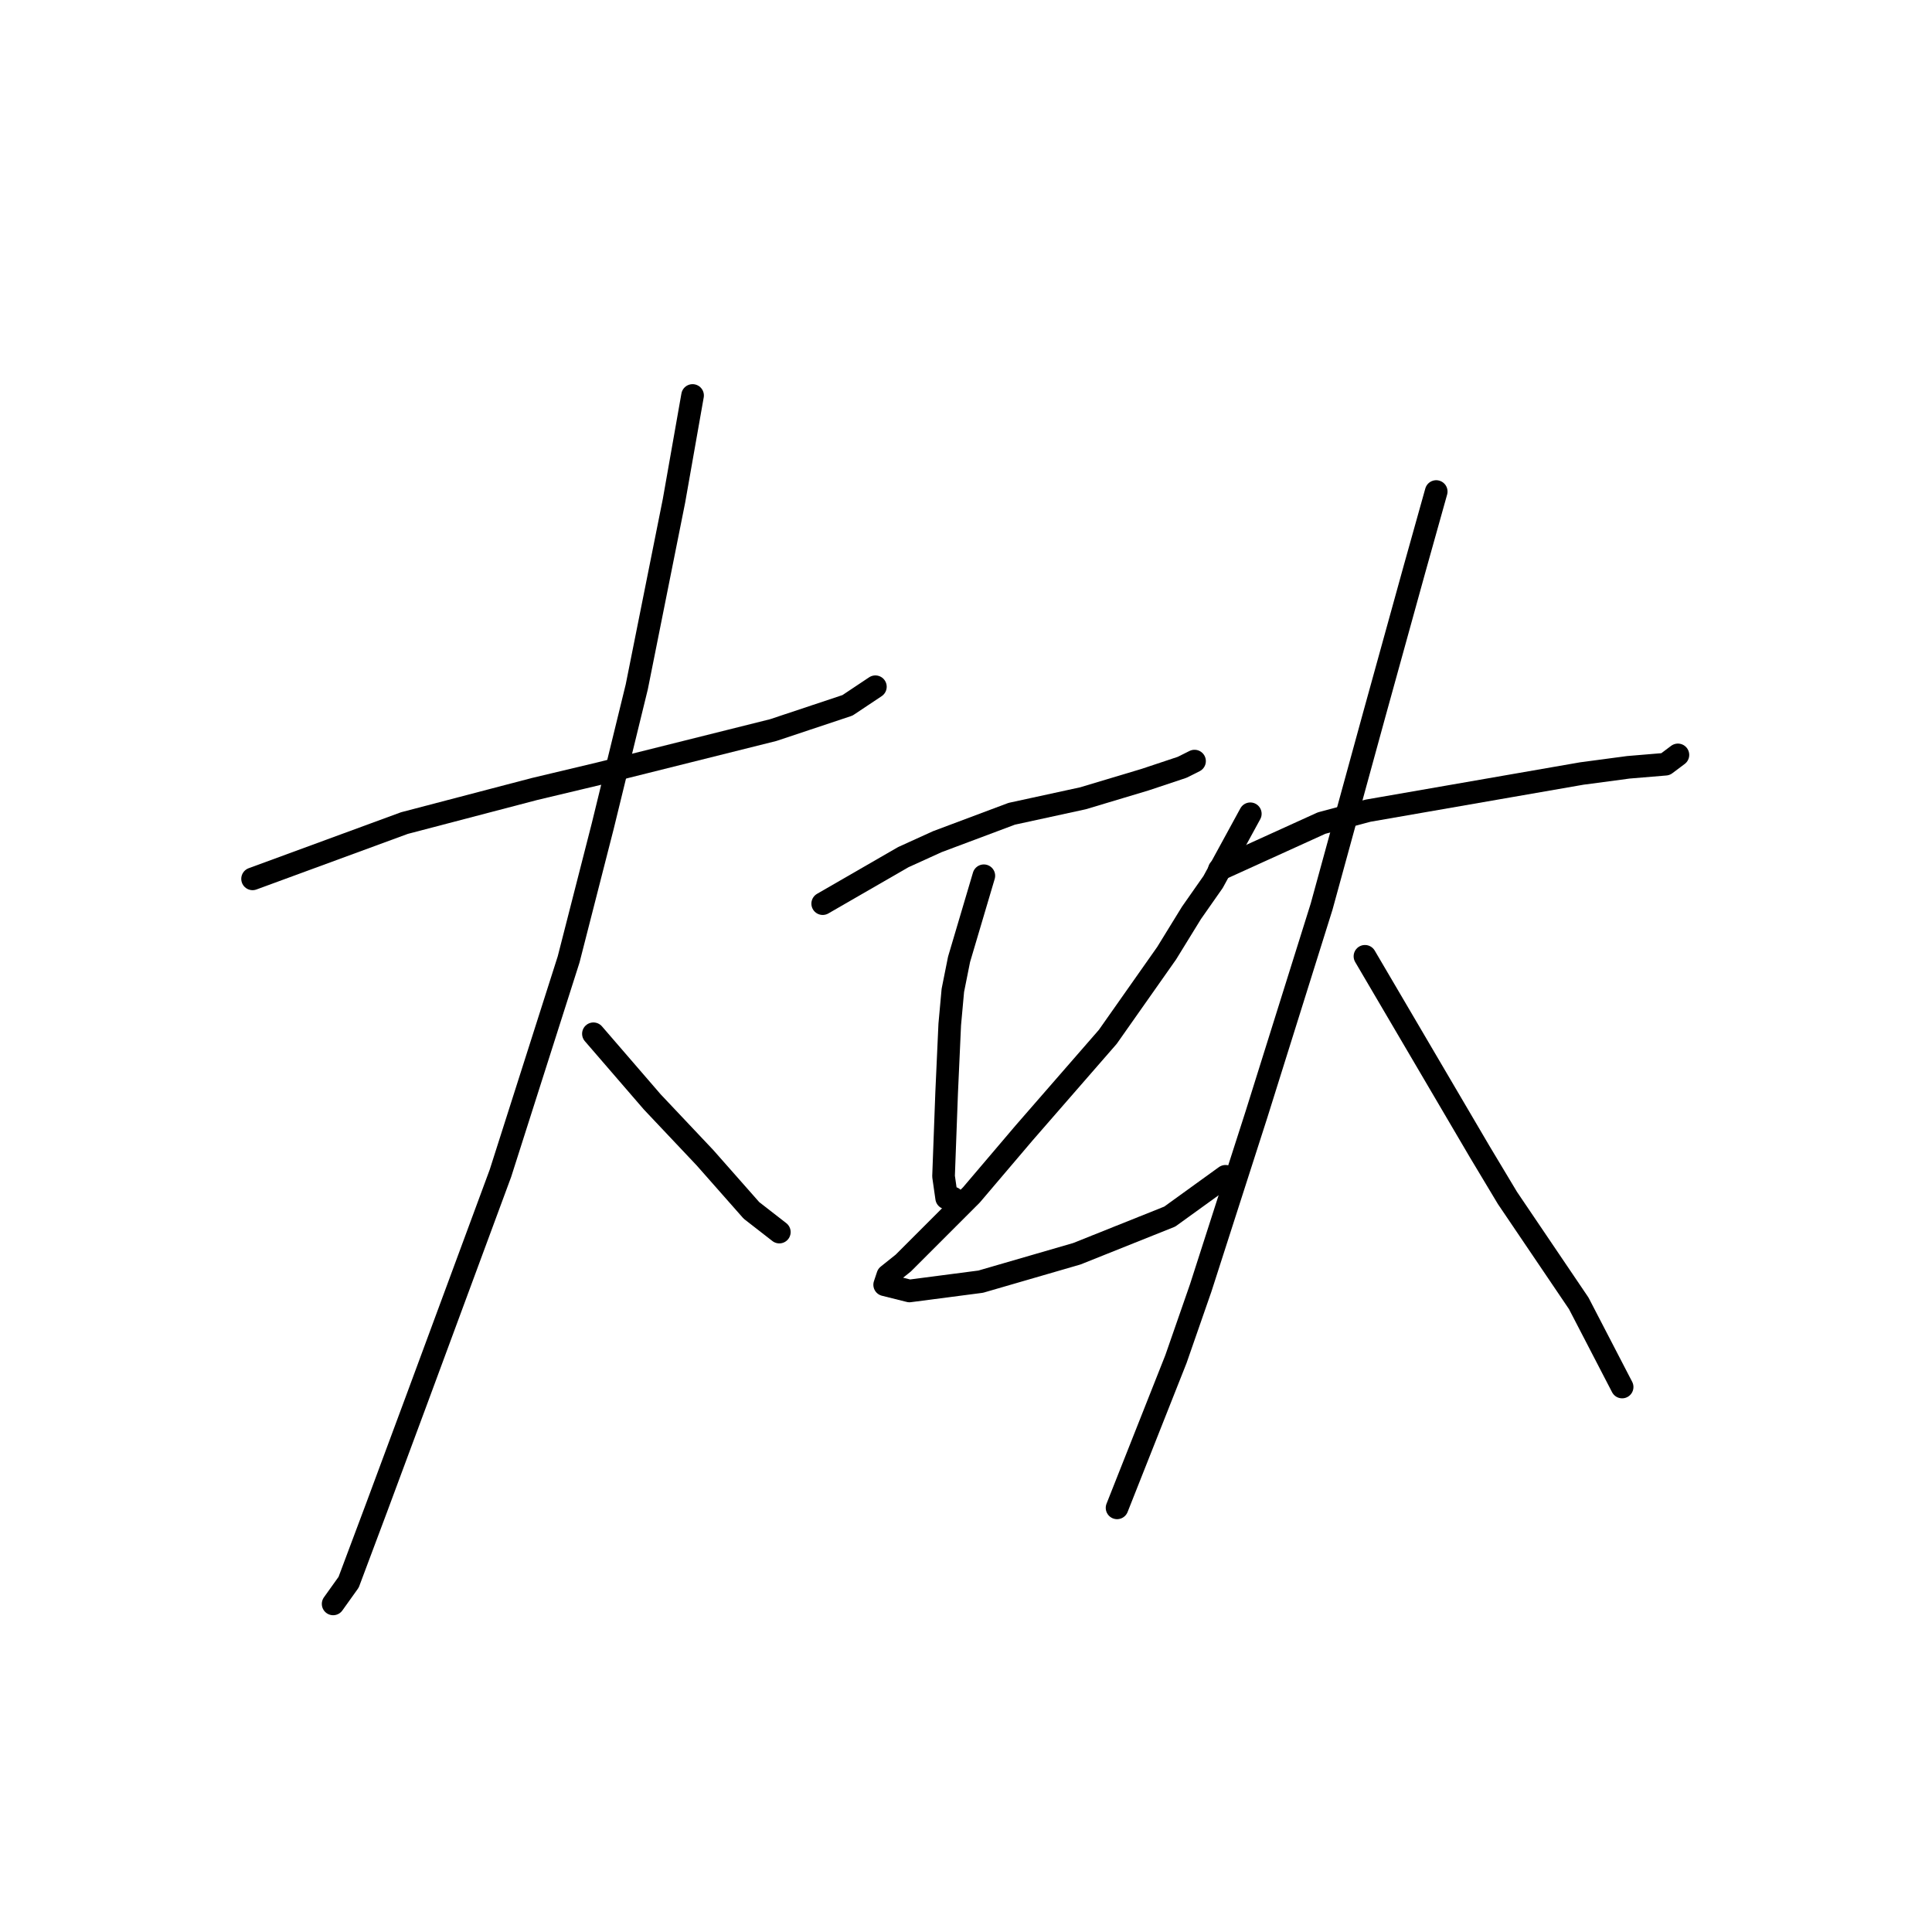 <?xml version="1.0" standalone="no"?>
    <svg width="256" height="256" xmlns="http://www.w3.org/2000/svg" version="1.1">
    <polyline stroke="black" stroke-width="3" stroke-linecap="round" fill="transparent" stroke-linejoin="round" points="33.468 116.452 53.586 109.062 70.83 104.546 79.452 102.493 102.444 96.745 112.298 93.46 115.993 90.997 115.993 90.997 " />
        <polyline stroke="black" stroke-width="3" stroke-linecap="round" fill="transparent" stroke-linejoin="round" points="91.769 52.403 89.306 66.362 84.379 90.997 79.863 109.472 75.346 127.127 66.314 155.456 55.228 185.428 49.891 199.798 46.196 209.652 44.143 212.526 44.143 212.526 " />
        <polyline stroke="black" stroke-width="3" stroke-linecap="round" fill="transparent" stroke-linejoin="round" points="78.631 136.981 86.432 146.013 93.411 153.403 99.57 160.383 103.265 163.257 103.265 163.257 " />
        <polyline stroke="black" stroke-width="3" stroke-linecap="round" fill="transparent" stroke-linejoin="round" points="109.013 119.737 119.688 113.578 124.204 111.525 134.058 107.83 143.501 105.777 151.712 103.314 156.639 101.672 158.282 100.85 158.282 100.85 " />
        <polyline stroke="black" stroke-width="3" stroke-linecap="round" fill="transparent" stroke-linejoin="round" points="130.363 116.042 127.078 127.127 126.257 131.233 125.846 135.749 125.436 144.781 125.025 155.867 125.436 158.741 126.257 158.741 126.257 158.741 " />
        <polyline stroke="black" stroke-width="3" stroke-linecap="round" fill="transparent" stroke-linejoin="round" points="165.672 107.83 160.745 116.863 157.871 120.968 154.586 126.306 146.786 137.391 135.7 150.119 128.72 158.33 123.383 163.668 119.688 167.363 117.635 169.005 117.224 170.237 120.509 171.058 129.952 169.826 142.68 166.131 154.997 161.204 162.387 155.867 162.387 155.867 " />
        <polyline stroke="black" stroke-width="3" stroke-linecap="round" fill="transparent" stroke-linejoin="round" points="161.566 115.22 175.115 109.062 181.274 107.42 200.16 104.135 209.603 102.493 215.761 101.672 220.688 101.261 222.331 100.029 222.331 100.029 " />
        <polyline stroke="black" stroke-width="3" stroke-linecap="round" fill="transparent" stroke-linejoin="round" points="190.306 65.131 187.432 75.395 182.095 94.692 175.115 120.147 166.493 147.655 159.103 170.647 155.818 180.091 148.017 199.798 148.017 199.798 " />
        <polyline stroke="black" stroke-width="3" stroke-linecap="round" fill="transparent" stroke-linejoin="round" points="180.863 126.716 196.054 152.582 199.749 158.741 209.192 172.7 214.94 183.786 214.94 183.786 " />
        </svg>